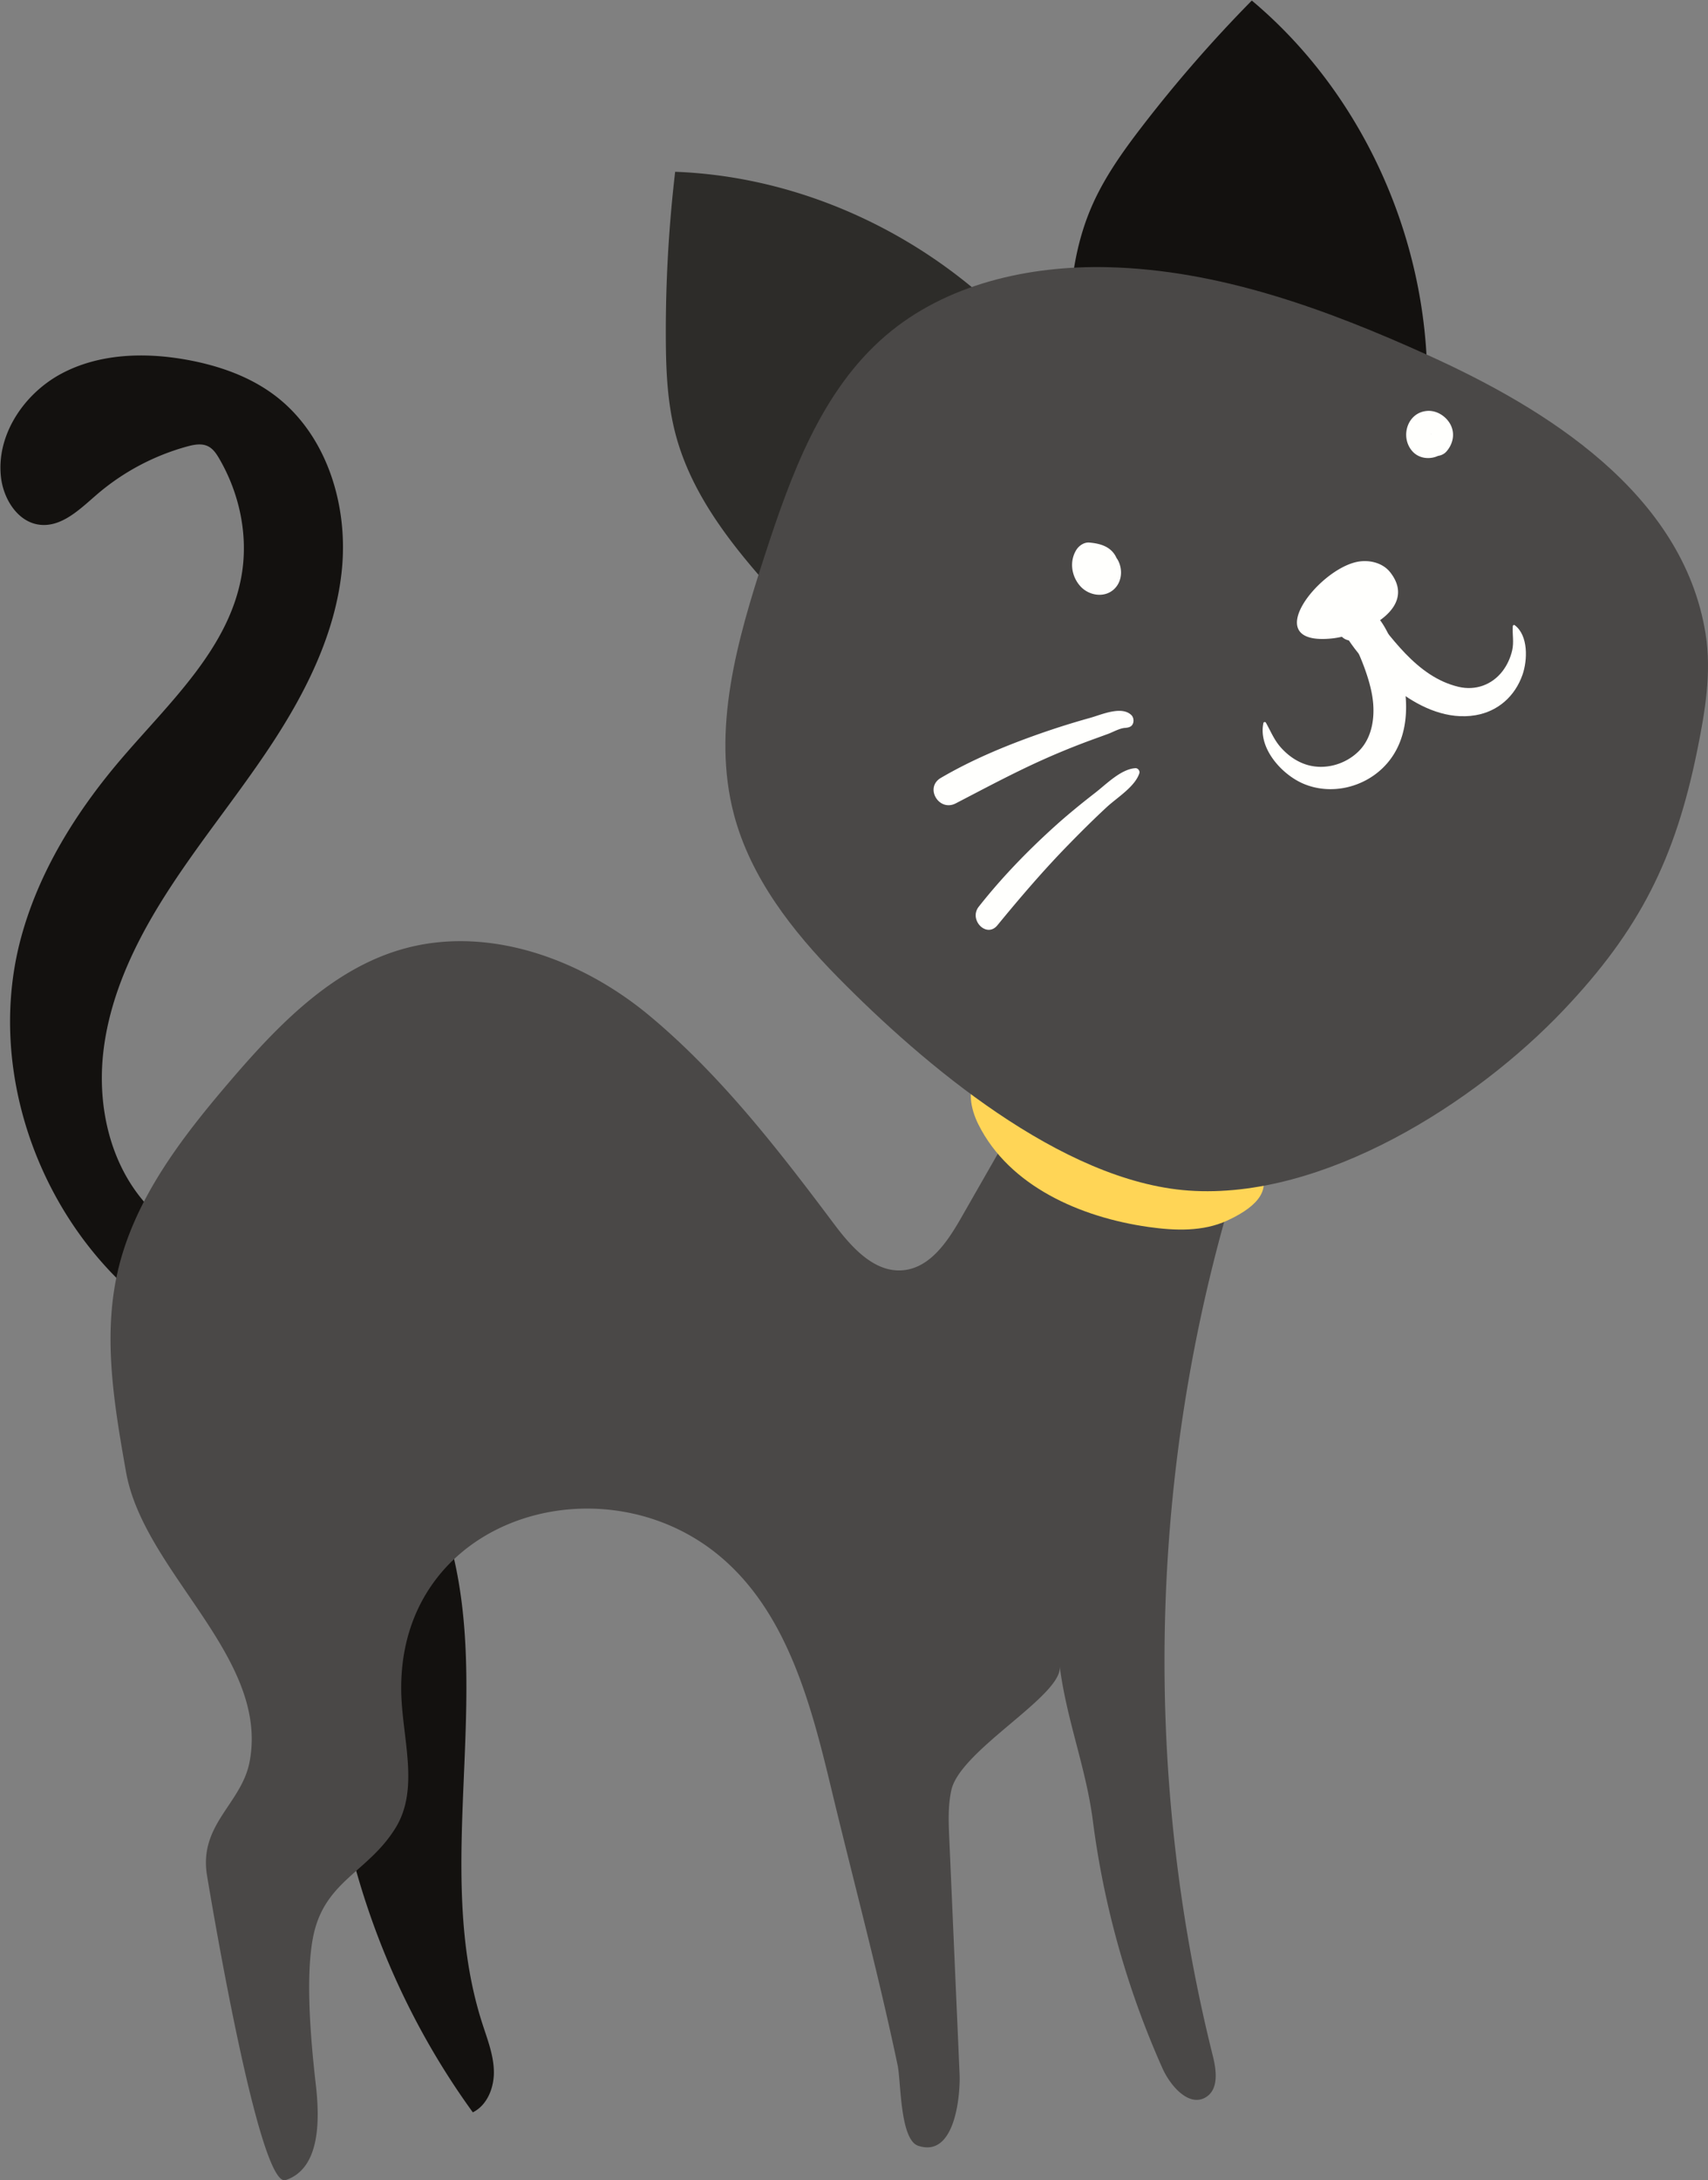 <svg xmlns="http://www.w3.org/2000/svg" width="728.327" height="929.473" viewBox="0 0 728.327 929.473"><rect x="0" y="0" width="728.327" height="929.473" fill="#808080" stroke="none"/><defs><clipPath id="a"><path d="M0 697.105h546.245V0H0z"/></clipPath></defs><g clip-path="url(#a)" transform="rotate(180 364.163 464.736) scale(1.333)"><path d="M194.923 554.643c25 50.643 79.038 85.622 135.478 87.693a439.675 439.675 0 0 0 2.987-53.075c-.044-10.27-.463-20.636-3.047-30.575-5.885-22.635-22.268-40.814-38.106-58.022z" fill="#2d2c29"/><path d="M453.663 321.215c-1.472-10.415 8.151-20.161 18.61-21.277 10.46-1.116 20.693 4.661 27.64 12.558 11.301 12.844 15.32 30.999 13.45 48.005-1.868 17.005-9.103 33.013-18.05 47.595-10.792 17.591-24.128 33.483-35.507 50.701-11.378 17.216-20.946 36.311-22.841 56.862-1.895 20.55 5.069 42.796 21.56 55.202 8.18 6.154 18.147 9.568 28.22 11.379 13.425 2.412 27.868 1.978 39.915-4.417s21.003-19.706 19.398-33.251c-.828-6.996-5.427-14.328-12.428-15.115-7.034-.792-12.822 5.002-18.183 9.625a74.649 74.649 0 0 1-28.889 15.396c-2.224.61-4.695 1.094-6.755.061-1.607-.805-2.657-2.39-3.56-3.943-6.435-11.049-9.276-24.286-7.215-36.906 3.866-23.672 23.229-41.126 38.788-59.38 14.212-16.672 26.103-35.741 31.827-56.886 13.379-49.419-12.537-106.545-58.535-129.027zM92.83 544.71c-11.357 55.323 9.823 116.11 53.102 152.396a439.341 439.341 0 0 0 34.943-40.062c6.27-8.133 12.305-16.572 16.366-26.004 9.25-21.48 7.48-45.888 5.542-69.195zm310.061-339.127c-14.506-50.137 5.198-105.708-10.785-155.394-1.604-4.983-3.576-9.963-3.71-15.197-.135-5.233 2.041-10.93 6.73-13.256 28.652 39.468 45.038 87.71 46.353 136.465z" fill="#13110f"/><path d="M150.01 322.589c28.623-91.126 31.56-190.171 8.384-282.834-1.149-4.592-1.886-10.505 2.08-13.087 5.363-3.49 11.44 3.332 14.052 9.174a282.89 282.89 0 0 1 22.263 79.184c2.17 16.863 8.383 32.148 10.585 49.276-.907-9.325 31.86-26.697 34.68-39.536 1.103-5.028.884-10.24.66-15.383l-3.299-75.409c-.272-6.234 1.255-26.939 13.225-22.94 5.896 1.97 5.497 20.535 6.585 25.713 6.243 29.71 14.194 59.165 21.276 88.687 6.483 27.021 14.09 55.934 35.294 73.896 37.817 32.033 103.101 12.765 102.236-42.933-.23-14.837-5.97-31.022 1.798-43.67 8.32-13.536 21.33-16.596 25.72-32.106 3.592-12.695 1.361-36.457-.184-49.924-1.327-11.573-1.415-26.936 9.633-30.633 8.426-2.82 23.732 88.867 25.148 97.358 2.735 16.403-11.03 22.933-13.606 36.417 0 .008-.003.015-.004.022-6.38 33.556 33.86 60.568 39.543 92.73 3.72 21.047 7.43 42.76 2.748 63.616-5.24 23.346-20.425 43.078-35.986 61.255-15.195 17.749-32.307 35.578-54.729 42.147-27.349 8.012-57.437-2.844-79.359-21.054-22.79-18.933-41.476-43.1-59.134-66.66-5.607-7.482-12.958-15.781-22.259-14.84-8.595.87-14.144 9.23-18.433 16.727l-18.753 32.788c-4.136 7.231-8.306 16.252-4.08 23.431z" fill="#4a4847"/><path d="M153.832 306.91c7.75-3.56 16.704-3.228 25.148-2.031 21.804 3.088 44.523 13.06 54.393 32.745 2.505 4.995 3.88 11.556.228 15.785-3.873 4.483-10.922 3.719-16.7 2.404-13.724-3.125-107.155-28.661-63.07-48.903" fill="#ffd556"/><path d="M46.252 374.2c-24.509 25.798-35.797 48.516-42.818 83.141-2.487 12.264-4.636 24.88-2.662 37.236 7.21 45.146 51.426 72.2 88.69 89.064 32.52 14.72 66.861 27.35 102.548 28.186 25.32.593 51.752-5.384 71.001-21.843 20.635-17.645 30.351-44.598 38.76-70.414 8.74-26.846 17.043-55.609 9.794-82.896-5.343-20.118-18.664-37.17-33.268-52-27.212-27.633-71.467-65.276-112.183-68.153-43.009-3.038-91.667 28-119.862 57.678" fill="#4a4847"/><path d="M195.003 519.51c-.579 1.208-1.972 1.377-3.155 1.084-1.49-.37-2.552-1.372-3.222-2.732-1.44-2.927-1.1-6.677 1.345-8.984 3.083-2.91 8.035-2.11 10.758.86 2.885 3.148 3.64 7.935 1.363 11.643-.835 1.36-2.473 2.514-4.147 2.379-3.35-.271-6.727-1.19-8.45-4.362-2.112-3.885-.26-9.072 4.083-10.347 4.206-1.236 8.28 2.13 8.107 6.42-.07 1.714-.774 3.35-2.017 4.53-2.025 1.925-4.475 1.838-6.869.778-1.952-.865-2.968-3.785-2.335-5.74.662-2.046 2.617-3.862 4.9-3.73l-.92.135-2.278 1.328c-1.04 1.202-1.402 2.495-1.085 3.878-.446-1.242.151-.465 1.792 2.33.918.25 1.836.498 2.754.746l3.402-2.01c.241-.303.364-.641.37-1.014.096-.842-.302-1.706-.69-2.422-.26-.483-.483-.127.036-.087-.84-.064.182.036.477.133l-4.672 1.235c.364-.382.343-.334-.064.145-.212.593-.236.643-.074.152.11-.508.11-.448-.003.18a5.496 5.496 0 0 0-.013-.703c.008.975-.044.106-.136-.215.334 1.174-.603-.876.07.028a5.097 5.097 0 0 0-.46-.516c-.34-.308-.332-.304.025.012-.664-.178.141-.02.38.015-.459.01-.464-.014-.014-.072-.4.119-.38.095.06-.072-.334.21-.319.187.044-.066-.222.242-.254.266-.094.07.057-.532-.364.948-.069.114a5.08 5.08 0 0 0-.26 1.14c.067-.647.032.295.04.347.025.35.03.38.013.09.04.182.092.36.155.535.26.779.178.537.561 1.212.27.475.553 1.012.292 1.554M90.316 562.207c-.355.338-.53.76-.99 1.017-.484.271-1.084.32-1.631.32-1.263-.003-2.316-.542-3.246-1.355-1.82-1.59-2.548-4.136-1.871-6.449 1.504-5.139 8.695-6.739 12.145-2.605 3.823 4.58 1.387 12.303-4.934 12.73-2.87.193-5.663-1.495-7.15-3.904-1.844-2.989-1.207-6.489 1.004-9.048 1.688-1.955 4.906-1.88 6.815-.406 1.839 1.421 2.913 4.637 1.337 6.696-.313.452-.272.271.124-.544.07-.967.1-1.174.09-.619-.166-.948-.172-1.152-.02-.612.164.513.084.357-.237-.47.27.455.158.342-.336-.336.368.371.233.294-.404-.23.449.262.297.212-.455-.147a2.721 2.721 0 0 0-1.497.038c.485-.145.353-.084-.396.183-.583.495-.702.574-.354.236-.433.601-.525.695-.275.284-.26.676-.32.784-.177.324-.068.732-.085.854-.051.366-.016-.477.013-.364.089.34a3.436 3.436 0 0 0-.143-.52c.045.291.17.535.375.732.234.271.229.273-.015.01a1.4 1.4 0 0 0 .792.44c-.44-.115-.382-.129.17-.044a3.729 3.729 0 0 0-.606.007c.52-.078.56-.073.12.011-.396.128-.387.113.026-.046-.338.212-.35.2-.032-.038-.266.28-.284.28-.05.003.095-.337.084-.307-.032.091a.318.318 0 0 0-.01-.308c.04.355.02.271.182.567.199.365.559.68.83.994.146.168.535.765.623.81.536.274.613 1.081.19 1.482m8.918-53.123c-1.343-8.993 13.062-15.166 21.06-15.988 23.51-2.417 4.67 21.91-8.041 24.49-3.815.775-8.173-.26-10.581-3.318-1.425-1.812-2.194-3.545-2.438-5.184" fill="#fffffd"/><path d="M61.848 497.355c-4.424-3.298-4.125-11.24-2.51-15.864 2.393-6.848 7.8-11.705 14.997-12.943 8.762-1.506 17.354 2.277 24.265 7.406 7.515 5.577 15.092 13.048 19.186 21.577 2.885 6.012-5.307 10.942-9 5.26l-2.01-3.096c-2.385-3.67 2.381-8.475 6.058-6.058l3.082 2.025-6.314 8.184c-8.086-10.005-16.362-23.034-29.8-26.22-5.386-1.277-10.677.606-14.052 4.986-1.497 1.943-2.57 4.299-3.113 6.689-.599 2.637-.018 5.089-.188 7.709-.017.27-.338.54-.6.345" fill="#fffffd"/><path d="M141.426 466.156c-1.645-2.906-2.64-5.606-4.972-8.145-2.14-2.33-4.72-4.185-7.742-5.193-5.932-1.981-12.793-.07-17.134 4.373-4.39 4.496-5.154 11.416-4.19 17.368.53 3.274 1.527 6.489 2.68 9.593a70.202 70.202 0 0 0 2.08 5.003c.336.726.703 1.433 1.054 2.15.285.58 1.1 1.045.5 1.054 5.266-.08 6.416 6.643 2.528 9.334-10.869 7.524-16.953-13.684-18.504-20.637-2.268-10.166-1.643-21.524 6.18-29.247 6.646-6.564 17-8.86 25.65-5.116 6.826 2.954 14.372 11.277 12.666 19.359-.078.37-.618.418-.796.104m46.109.488l-.187.164.206-1.588.102.184c-.53-.305-1.06-.61-1.591-.913 1.752.116 4.197-1.311 5.814-1.908 2.45-.904 4.914-1.773 7.357-2.695a239.357 239.357 0 0 0 14.162-5.861c9.276-4.196 18.224-8.998 27.253-13.681 5.37-2.786 10.036 5.062 4.763 8.148-9.915 5.804-20.653 10.275-31.48 14.083a254.112 254.112 0 0 1-16.23 5.105c-3.652 1.016-10.074 3.975-13.244.905-1.001-.968-.95-3.148.484-3.763 1.035-.444 2.21-.47 2.738.676.167.365.185.852-.147 1.144m-5.622-16.689c1.464-4.34 7.122-7.744 10.416-10.792 4.201-3.886 8.253-7.926 12.252-12.02 8.004-8.188 15.48-16.936 22.742-25.785 3.463-4.221 9.255 1.769 5.953 5.955-7.266 9.213-15.35 17.577-24.042 25.456-4.256 3.858-8.722 7.488-13.258 11.01-3.497 2.713-8.208 7.554-12.803 7.83-.82.049-1.522-.88-1.26-1.654" fill="#fffffd"/></g></svg>